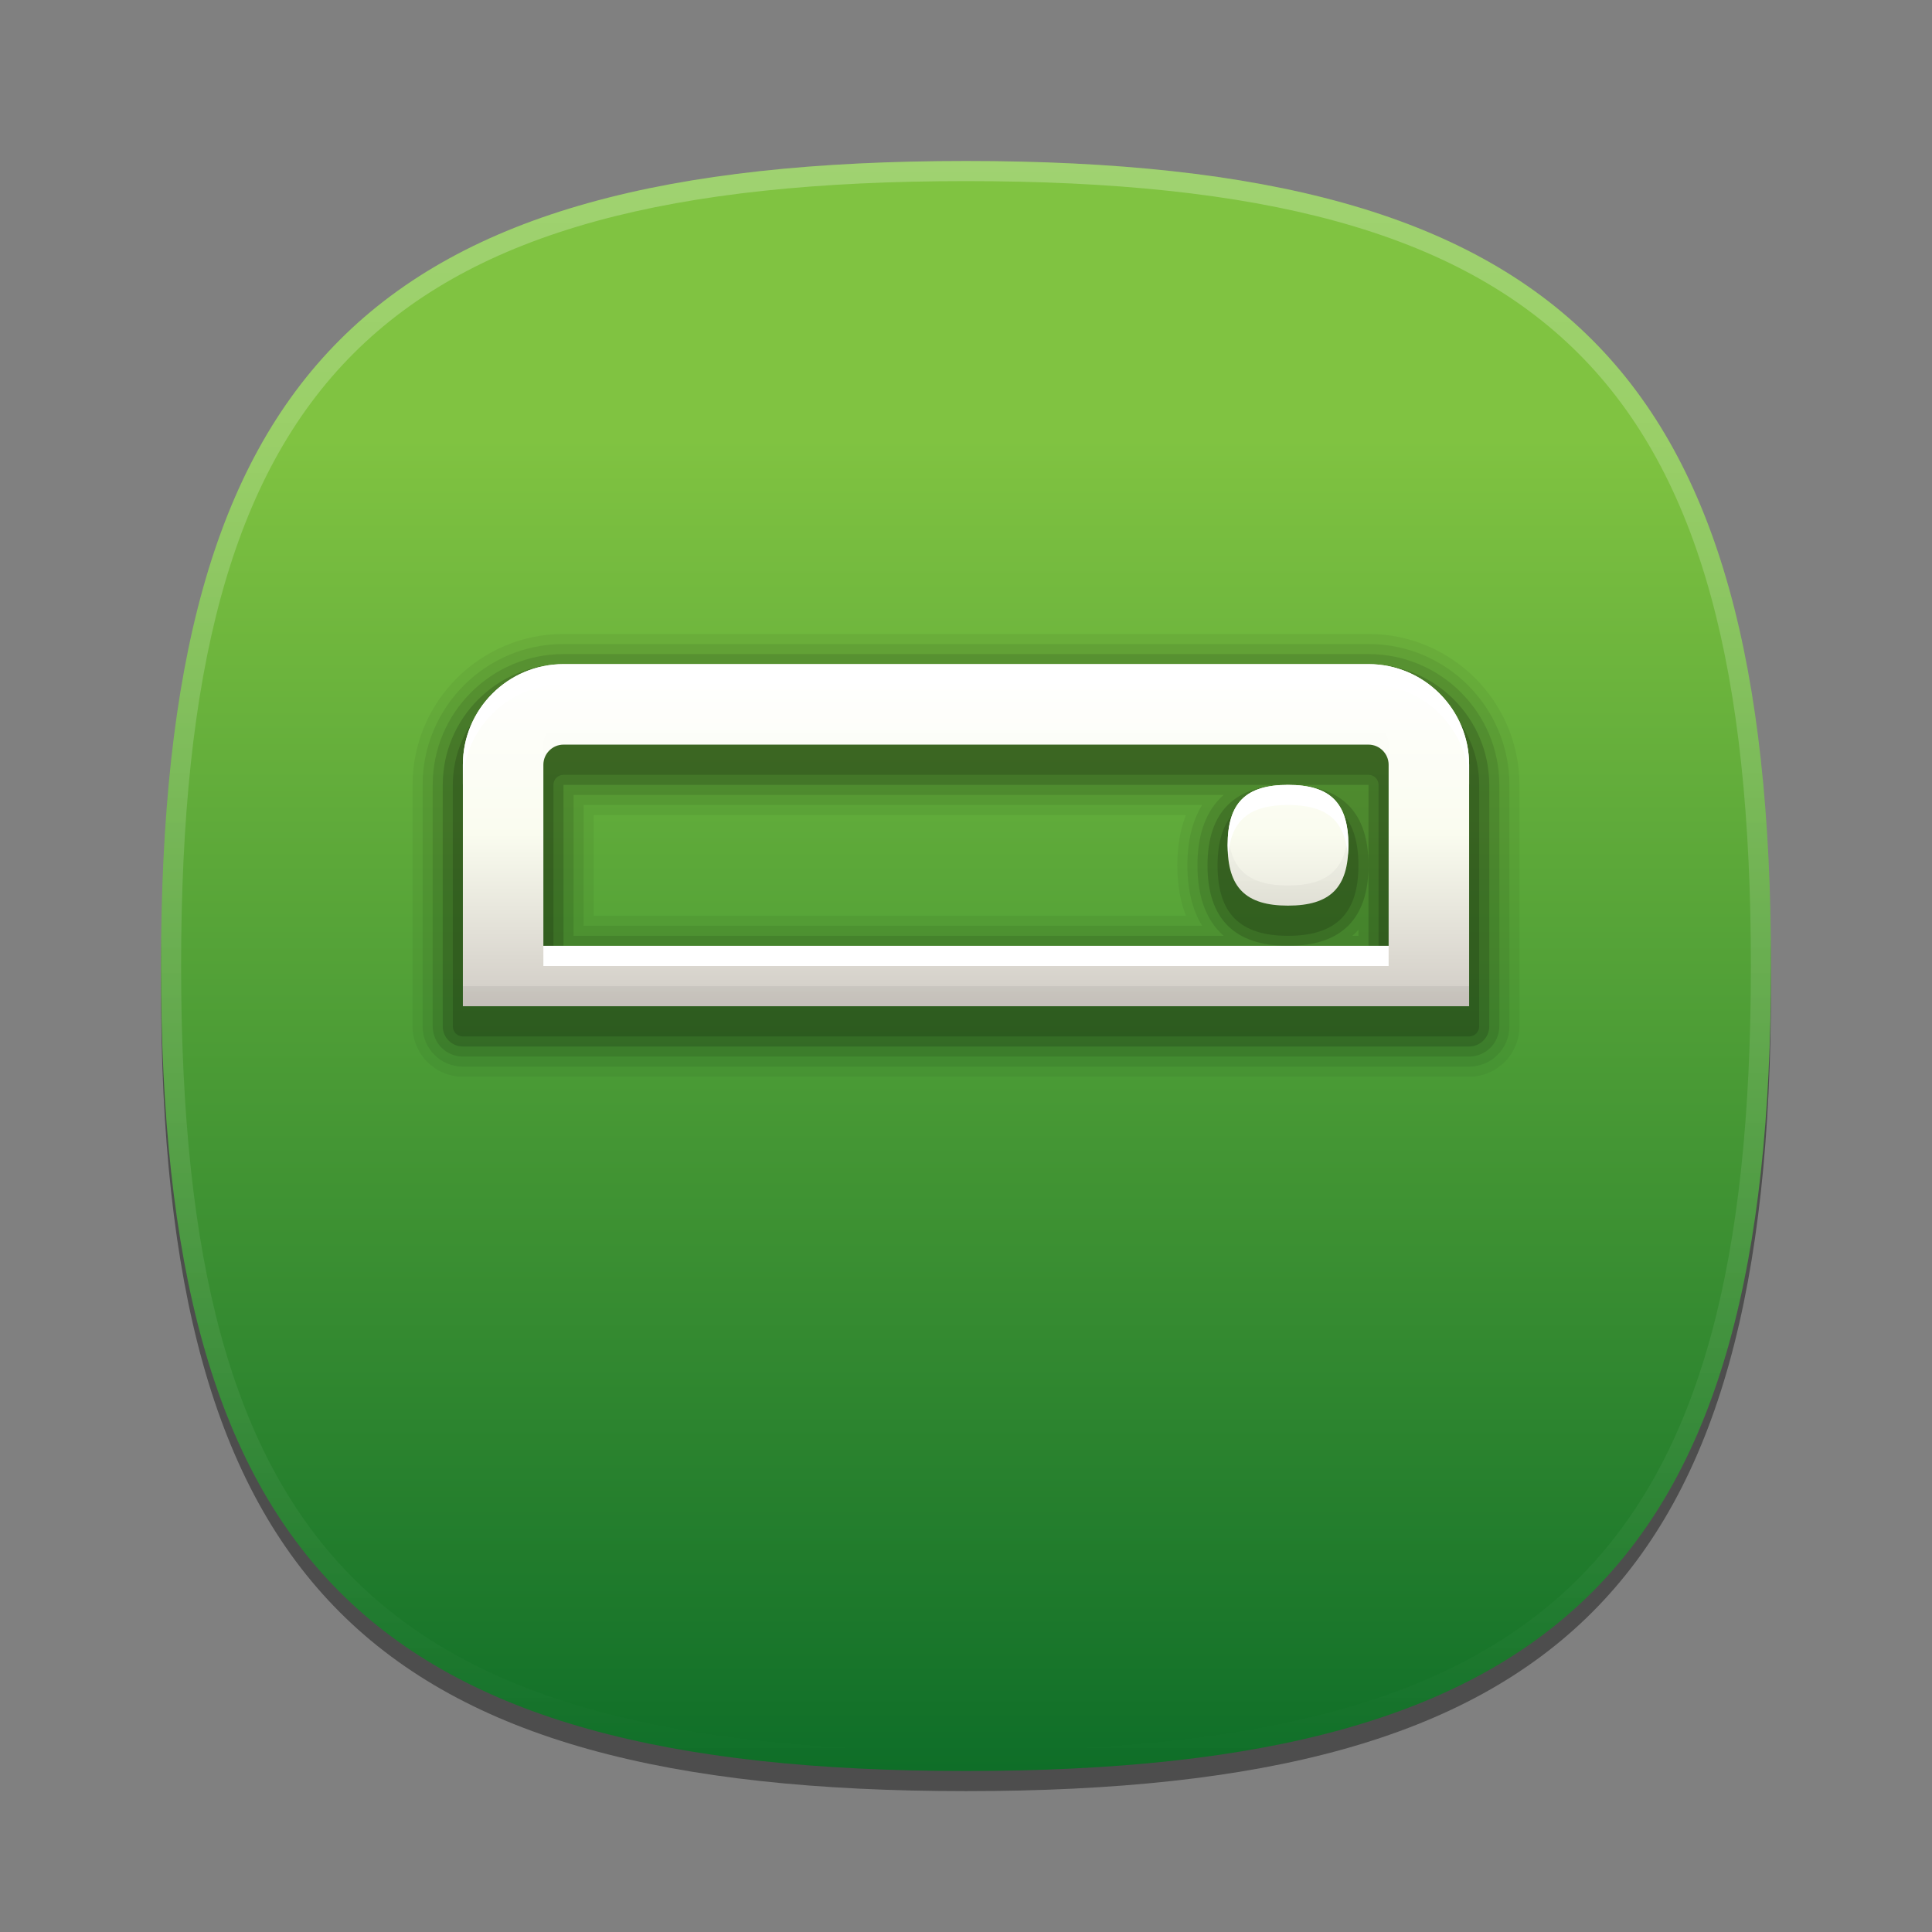 <?xml version="1.0" encoding="utf-8"?>
<!-- Generator: Adobe Illustrator 15.0.2, SVG Export Plug-In . SVG Version: 6.00 Build 0)  -->
<!DOCTYPE svg PUBLIC "-//W3C//DTD SVG 1.1//EN" "http://www.w3.org/Graphics/SVG/1.1/DTD/svg11.dtd">
<svg version="1.1" id="Layer_1" xmlns="http://www.w3.org/2000/svg" xmlns:xlink="http://www.w3.org/1999/xlink" x="0px" y="0px"
	 width="96px" height="96px" viewBox="0 0 96 96" enable-background="new 0 0 96 96" xml:space="preserve">
<rect x="0" y="0" width="96" height="96" fill="#808080" stroke="none"/>
<g>
	<rect fill="none" width="96" height="96"/>
	<path fill-opacity="0.4" d="M88,49c0,29.634-10.363,40-40,40C18.366,89,8,78.634,8,49C8,19.365,18.366,9,48,9
		C77.637,9,88,19.365,88,49z"/>
	
		<linearGradient id="SVGID_1_" gradientUnits="userSpaceOnUse" x1="-126.001" y1="122.398" x2="-126.001" y2="197.236" gradientTransform="matrix(1 0 0 -1 174 219)">
		<stop  offset="0" style="stop-color:#006325"/>
		<stop  offset="1" style="stop-color:#80C341"/>
	</linearGradient>
	<path fill="url(#SVGID_1_)" d="M88,48c0,29.634-10.363,40-40,40C18.366,88,8,77.634,8,48C8,18.365,18.366,8,48,8
		C77.637,8,88,18.365,88,48z"/>
	
		<linearGradient id="SVGID_2_" gradientUnits="userSpaceOnUse" x1="-300.275" y1="506.698" x2="-300.275" y2="585.943" gradientTransform="matrix(1 0 0 1 348.275 -498.445)">
		<stop  offset="0" style="stop-color:#FFFFFF"/>
		<stop  offset="1" style="stop-color:#FFFFFF;stop-opacity:0"/>
	</linearGradient>
	<path fill="url(#SVGID_2_)" fill-opacity="0.25" d="M48,8C18.366,8,8,18.365,8,48c0,29.634,10.366,40,40,40
		c29.637,0,40-10.366,40-40C88,18.365,77.637,8,48,8z M48,87C18.842,87,9,77.158,9,48S18.842,9,48,9s39,9.842,39,39S77.158,87,48,87
		z"/>
	<path fill-opacity="0.05" d="M68,31.5H28c-4.136,0-7.5,3.364-7.5,7.5v12c0,1.379,1.122,2.5,2.5,2.5h50c1.379,0,2.5-1.121,2.5-2.5
		V39C75.5,34.864,72.136,31.5,68,31.5z M58.928,45.5H29.5v-5h29.428C58.644,41.221,58.5,42.057,58.5,43S58.644,44.779,58.928,45.5z"
		/>
	<path fill-opacity="0.07" d="M68,32H28c-3.86,0-7,3.141-7,7v12c0,1.104,0.897,2,2,2h50c1.104,0,2-0.896,2-2V39
		C75,35.141,71.859,32,68,32z M59.732,40C59.246,40.788,59,41.792,59,43s0.246,2.212,0.732,3H29v-6H59.732z"/>
	<path fill-opacity="0.1" d="M68,32.5H28c-3.584,0-6.5,2.916-6.5,6.5v12c0,0.827,0.673,1.5,1.5,1.5h50c0.827,0,1.5-0.673,1.5-1.5V39
		C74.5,35.416,71.584,32.5,68,32.5z M59.5,43c0,1.57,0.442,2.745,1.302,3.5H28.5v-7h32.302C59.942,40.255,59.5,41.43,59.5,43z
		 M67.5,46.198V46.5h-0.302C67.305,46.406,67.406,46.305,67.5,46.198z"/>
	<path fill-opacity="0.15" d="M68,33H28c-3.309,0-6,2.691-6,6v12c0,0.551,0.449,1,1,1h50c0.551,0,1-0.449,1-1V39
		C74,35.691,71.309,33,68,33z M68,43v4h-4H28v-8h36h4V43z M64,39c-2.654,0-4,1.346-4,4s1.346,4,4,4s4-1.346,4-4S66.654,39,64,39z"/>
	<path fill-opacity="0.15" d="M64,39.5c-2.388,0-3.5,1.112-3.5,3.5s1.112,3.5,3.5,3.5s3.5-1.112,3.5-3.5S66.388,39.5,64,39.5z
		 M68,33.5H28c-3.033,0-5.5,2.467-5.5,5.5v12c0,0.276,0.224,0.5,0.5,0.5h50c0.276,0,0.5-0.224,0.5-0.5V39
		C73.5,35.967,71.033,33.5,68,33.5z M68.5,47.5h-41V39c0-0.275,0.224-0.5,0.5-0.5h40c0.275,0,0.5,0.225,0.5,0.5V47.5z"/>
	<linearGradient id="SVGID_3_" gradientUnits="userSpaceOnUse" x1="48.001" y1="50" x2="48.001" y2="33.001">
		<stop  offset="0" style="stop-color:#D0CBC5"/>
		<stop  offset="0.503" style="stop-color:#FAFCEF"/>
		<stop  offset="0.969" style="stop-color:#FFFFFF"/>
		<stop  offset="1" style="stop-color:#FFFFFF"/>
	</linearGradient>
	<path fill="url(#SVGID_3_)" d="M68,33H28c-2.757,0-5,2.243-5,5v12h50V38C73,35.243,70.757,33,68,33z M69,47H27v-9
		c0-0.55,0.45-1,1-1h40c0.55,0,1,0.45,1,1V47z M64,39c-2.103,0-3,0.897-3,3s0.897,3,3,3s3-0.897,3-3S66.103,39,64,39z"/>
	<linearGradient id="SVGID_4_" gradientUnits="userSpaceOnUse" x1="48.001" y1="50" x2="48.001" y2="36.001">
		<stop  offset="0" style="stop-color:#000000"/>
		<stop  offset="1" style="stop-color:#000000;stop-opacity:0"/>
	</linearGradient>
	<path fill="url(#SVGID_4_)" fill-opacity="0.06" d="M61,42c0-0.18,0.016-0.338,0.029-0.5C61.172,43.237,62.077,44,64,44
		s2.828-0.763,2.971-2.5C66.984,41.662,67,41.82,67,42c0,2.103-0.897,3-3,3S61,44.103,61,42z M23,50h50v-1H23V50z M68,36H28
		c-0.55,0-1,0.45-1,1v1c0-0.55,0.45-1,1-1h40c0.55,0,1,0.45,1,1v-1C69,36.45,68.55,36,68,36z"/>
	<path fill="#FFFFFF" d="M27,48v-1h42v1H27z M64,39c-2.103,0-3,0.897-3,3c0,0.18,0.016,0.338,0.029,0.5
		C61.172,40.763,62.077,40,64,40s2.828,0.763,2.971,2.5C66.984,42.338,67,42.18,67,42C67,39.897,66.103,39,64,39z M68,33H28
		c-2.757,0-5,2.243-5,5v1c0-2.757,2.243-5,5-5h40c2.757,0,5,2.243,5,5v-1C73,35.243,70.757,33,68,33z"/>
</g>
</svg>
